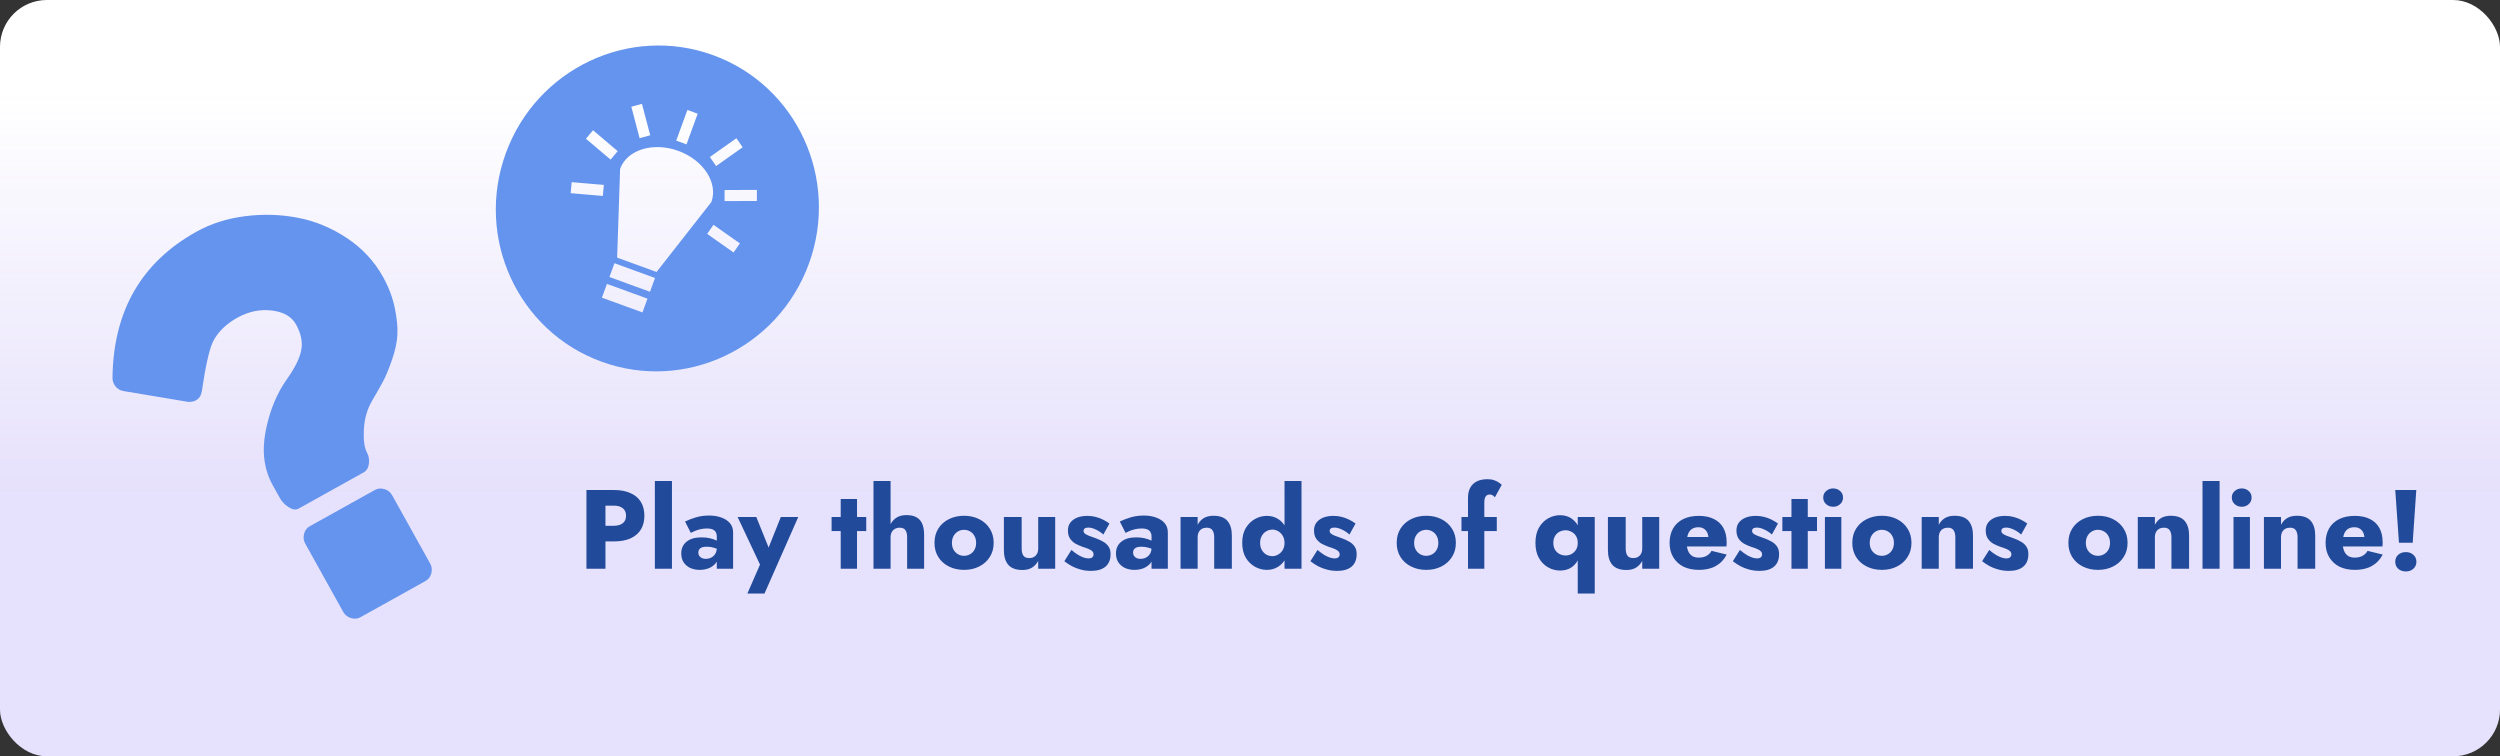 <svg width="800" height="242" viewBox="0 0 800 242" fill="none" xmlns="http://www.w3.org/2000/svg">
<rect x="0" y="0" width="800" height="242" fill="#333333" stroke="none"/>
<rect width="800" height="242" rx="15" fill="white"/>
<rect width="800" height="242" rx="15" fill="url(#paint0_linear_143_148)" fill-opacity="0.2"/>
<g clip-path="url(#clip0_143_148)">
<path d="M125.489 158.487L137.646 180.329C138.186 181.3 138.311 182.342 138.021 183.457C137.731 184.572 137.123 185.388 136.196 185.904L115.338 197.512C114.411 198.028 113.398 198.115 112.297 197.774C111.197 197.433 110.377 196.777 109.836 195.806L97.68 173.964C97.14 172.993 97.014 171.95 97.305 170.835C97.595 169.72 98.203 168.905 99.13 168.389L119.987 156.781C120.914 156.265 121.928 156.178 123.028 156.519C124.129 156.86 124.949 157.516 125.489 158.487ZM122.561 88.597C124.384 91.873 125.64 95.187 126.329 98.539C127.018 101.89 127.296 104.775 127.162 107.194C127.029 109.612 126.44 112.304 125.396 115.269C124.353 118.234 123.422 120.481 122.603 122.009C121.784 123.537 120.616 125.598 119.1 128.19C117.501 130.908 116.614 133.984 116.439 137.419C116.264 140.854 116.599 143.33 117.443 144.847C118.017 145.878 118.218 147.057 118.046 148.385C117.874 149.712 117.325 150.634 116.398 151.15L95.541 162.758C94.672 163.242 93.621 163.091 92.388 162.308C91.155 161.524 90.217 160.555 89.576 159.403L87.296 155.307C84.494 150.271 83.734 144.476 85.018 137.92C86.302 131.365 88.613 125.768 91.95 121.129C94.457 117.589 95.944 114.536 96.413 111.97C96.883 109.404 96.324 106.696 94.737 103.844C93.318 101.296 90.722 99.801 86.947 99.359C83.173 98.916 79.518 99.679 75.984 101.646C72.218 103.742 69.579 106.363 68.067 109.509C66.884 112.154 65.726 117.368 64.594 125.15C64.381 126.54 63.753 127.525 62.71 128.105C62.015 128.492 61.155 128.653 60.132 128.587L39.548 125.143C38.457 124.955 37.586 124.447 36.935 123.617C36.284 122.788 35.97 121.849 35.995 120.803C36.282 99.505 45.233 83.954 62.845 74.152C67.48 71.573 72.667 69.917 78.407 69.186C84.147 68.455 89.778 68.619 95.299 69.678C100.821 70.737 106.044 72.896 110.969 76.155C115.894 79.414 119.758 83.561 122.561 88.597Z" fill="#6494ED"/>
</g>
<g clip-path="url(#clip1_143_148)">
<path d="M228.208 17.655C201.421 7.905 171.712 21.958 161.853 49.044C151.993 76.131 165.716 105.994 192.503 115.744C219.291 125.495 248.999 111.442 258.859 84.355C268.719 57.269 254.996 27.406 228.208 17.655ZM219.964 35.184L223.256 36.383L219.684 46.195L216.392 44.997L219.964 35.184ZM205.427 33.229L208.069 43.289L204.671 44.222L202.03 34.162L205.427 33.229ZM235.647 44.229L237.65 47.128L229.16 53.136L227.157 50.238L235.647 44.229ZM217.061 48.278C225.125 51.214 229.861 58.542 227.637 64.651L210.095 87.034L197.484 82.443L198.436 54.021C200.659 47.913 208.998 45.343 217.061 48.278ZM189.766 41.678L197.661 48.356L195.391 51.076L187.501 44.4L189.766 41.678ZM242.213 60.769L242.198 64.31L231.857 64.35L231.872 60.809L242.213 60.769ZM193.231 59.165L192.911 62.696L182.614 61.823L182.934 58.291L193.231 59.165ZM228.318 71.936L236.766 77.886L234.741 80.797L226.293 74.847L228.318 71.936ZM196.625 84.232L209.603 88.956L207.997 93.369L195.019 88.644L196.625 84.232ZM194.219 90.842L207.198 95.566L205.591 99.978L192.613 95.254L194.219 90.842Z" fill="#6494ED"/>
</g>
<path d="M187.664 156.8V182H193.748V156.8H187.664ZM191.48 161.804H196.412C197.636 161.804 198.596 162.08 199.292 162.632C199.988 163.184 200.336 163.988 200.336 165.044C200.336 166.076 199.988 166.868 199.292 167.42C198.596 167.972 197.636 168.248 196.412 168.248H191.48V173.252H196.412C198.548 173.252 200.336 172.928 201.776 172.28C203.24 171.608 204.344 170.66 205.088 169.436C205.832 168.188 206.204 166.724 206.204 165.044C206.204 163.316 205.832 161.84 205.088 160.616C204.344 159.392 203.24 158.456 201.776 157.808C200.336 157.136 198.548 156.8 196.412 156.8H191.48V161.804ZM209.554 153.92V182H215.026V153.92H209.554ZM223.469 176.816C223.469 176.408 223.565 176.072 223.757 175.808C223.949 175.52 224.237 175.304 224.621 175.16C225.005 175.016 225.521 174.944 226.169 174.944C227.009 174.944 227.801 175.064 228.545 175.304C229.313 175.52 229.985 175.844 230.561 176.276V173.864C230.273 173.552 229.841 173.252 229.265 172.964C228.689 172.676 227.993 172.436 227.177 172.244C226.385 172.052 225.485 171.956 224.477 171.956C222.413 171.956 220.817 172.424 219.689 173.36C218.561 174.272 217.997 175.52 217.997 177.104C217.997 178.232 218.261 179.192 218.789 179.984C219.341 180.776 220.061 181.376 220.949 181.784C221.861 182.168 222.845 182.36 223.901 182.36C224.957 182.36 225.941 182.18 226.853 181.82C227.765 181.436 228.509 180.884 229.085 180.164C229.661 179.42 229.949 178.52 229.949 177.464L229.373 175.304C229.373 176.072 229.205 176.72 228.869 177.248C228.533 177.776 228.101 178.172 227.573 178.436C227.045 178.7 226.469 178.832 225.845 178.832C225.413 178.832 225.017 178.76 224.657 178.616C224.297 178.448 224.009 178.22 223.793 177.932C223.577 177.62 223.469 177.248 223.469 176.816ZM221.057 170.516C221.297 170.372 221.681 170.192 222.209 169.976C222.737 169.736 223.349 169.532 224.045 169.364C224.765 169.196 225.497 169.112 226.241 169.112C226.745 169.112 227.189 169.16 227.573 169.256C227.981 169.352 228.317 169.508 228.581 169.724C228.845 169.94 229.037 170.204 229.157 170.516C229.301 170.804 229.373 171.152 229.373 171.56V182H234.593V170.336C234.593 169.184 234.257 168.212 233.585 167.42C232.913 166.628 232.001 166.028 230.849 165.62C229.697 165.188 228.389 164.972 226.925 164.972C225.365 164.972 223.925 165.176 222.605 165.584C221.285 165.992 220.157 166.424 219.221 166.88L221.057 170.516ZM255.443 165.44H249.863L244.571 178.688L247.379 178.724L242.015 165.44H236.039L243.203 180.668L239.171 189.92H244.643L255.443 165.44ZM266.11 165.44V169.94H277.198V165.44H266.11ZM269.026 159.68V182H274.246V159.68H269.026ZM284.987 153.92H279.515V182H284.987V153.92ZM290.279 171.92V182H295.715V171.128C295.715 169.76 295.523 168.608 295.139 167.672C294.755 166.736 294.143 166.028 293.303 165.548C292.487 165.068 291.395 164.828 290.027 164.828C288.659 164.828 287.531 165.152 286.643 165.8C285.779 166.424 285.131 167.276 284.699 168.356C284.267 169.412 284.051 170.6 284.051 171.92H284.987C284.987 171.272 285.107 170.732 285.347 170.3C285.587 169.844 285.923 169.496 286.355 169.256C286.787 168.992 287.291 168.86 287.867 168.86C288.755 168.86 289.379 169.124 289.739 169.652C290.099 170.18 290.279 170.936 290.279 171.92ZM299.039 173.72C299.039 175.448 299.447 176.96 300.263 178.256C301.079 179.552 302.207 180.56 303.647 181.28C305.087 182 306.707 182.36 308.507 182.36C310.307 182.36 311.915 182 313.331 181.28C314.771 180.56 315.899 179.552 316.715 178.256C317.555 176.96 317.975 175.448 317.975 173.72C317.975 171.968 317.555 170.444 316.715 169.148C315.899 167.852 314.771 166.844 313.331 166.124C311.915 165.404 310.307 165.044 308.507 165.044C306.707 165.044 305.087 165.404 303.647 166.124C302.207 166.844 301.079 167.852 300.263 169.148C299.447 170.444 299.039 171.968 299.039 173.72ZM304.619 173.72C304.619 172.856 304.799 172.112 305.159 171.488C305.519 170.864 305.987 170.384 306.563 170.048C307.139 169.712 307.787 169.544 308.507 169.544C309.203 169.544 309.839 169.712 310.415 170.048C311.015 170.384 311.483 170.864 311.819 171.488C312.179 172.112 312.359 172.856 312.359 173.72C312.359 174.584 312.179 175.328 311.819 175.952C311.483 176.552 311.015 177.02 310.415 177.356C309.839 177.692 309.203 177.86 308.507 177.86C307.787 177.86 307.139 177.692 306.563 177.356C305.987 177.02 305.519 176.552 305.159 175.952C304.799 175.328 304.619 174.584 304.619 173.72ZM326.933 175.52V165.44H321.245V176.096C321.245 178.064 321.713 179.612 322.649 180.74C323.609 181.844 325.121 182.396 327.185 182.396C328.409 182.396 329.429 182.144 330.245 181.64C331.061 181.112 331.721 180.404 332.225 179.516V182H337.661V165.44H332.225V175.52C332.225 176.168 332.105 176.72 331.865 177.176C331.625 177.632 331.289 177.98 330.857 178.22C330.449 178.46 329.945 178.58 329.345 178.58C328.457 178.58 327.833 178.316 327.473 177.788C327.113 177.236 326.933 176.48 326.933 175.52ZM342.852 175.988L340.584 179.588C341.328 180.164 342.132 180.692 342.996 181.172C343.86 181.628 344.796 181.988 345.804 182.252C346.836 182.54 347.952 182.684 349.152 182.684C351.12 182.684 352.644 182.24 353.724 181.352C354.828 180.44 355.38 179.096 355.38 177.32C355.38 176.288 355.152 175.46 354.696 174.836C354.264 174.212 353.676 173.696 352.932 173.288C352.212 172.88 351.42 172.52 350.556 172.208C349.74 171.896 349.044 171.644 348.468 171.452C347.916 171.236 347.484 171.008 347.172 170.768C346.884 170.528 346.74 170.228 346.74 169.868C346.74 169.556 346.86 169.304 347.1 169.112C347.364 168.92 347.748 168.824 348.252 168.824C348.996 168.824 349.812 169.04 350.7 169.472C351.588 169.88 352.38 170.408 353.076 171.056L355.02 167.528C354.372 167.048 353.676 166.628 352.932 166.268C352.212 165.908 351.432 165.62 350.592 165.404C349.776 165.188 348.888 165.08 347.928 165.08C346.728 165.08 345.66 165.26 344.724 165.62C343.812 165.98 343.08 166.508 342.528 167.204C342 167.9 341.736 168.752 341.736 169.76C341.736 170.816 341.964 171.68 342.42 172.352C342.876 173.024 343.452 173.564 344.148 173.972C344.868 174.356 345.624 174.692 346.416 174.98C347.304 175.244 348 175.496 348.504 175.736C349.032 175.976 349.404 176.228 349.62 176.492C349.836 176.732 349.944 177.032 349.944 177.392C349.944 177.776 349.812 178.088 349.548 178.328C349.284 178.568 348.876 178.688 348.324 178.688C347.94 178.688 347.484 178.616 346.956 178.472C346.428 178.304 345.816 178.028 345.12 177.644C344.448 177.236 343.692 176.684 342.852 175.988ZM362.582 176.816C362.582 176.408 362.678 176.072 362.87 175.808C363.062 175.52 363.35 175.304 363.734 175.16C364.118 175.016 364.634 174.944 365.282 174.944C366.122 174.944 366.914 175.064 367.658 175.304C368.426 175.52 369.098 175.844 369.674 176.276V173.864C369.386 173.552 368.954 173.252 368.378 172.964C367.802 172.676 367.106 172.436 366.29 172.244C365.498 172.052 364.598 171.956 363.59 171.956C361.526 171.956 359.93 172.424 358.802 173.36C357.674 174.272 357.11 175.52 357.11 177.104C357.11 178.232 357.374 179.192 357.902 179.984C358.454 180.776 359.174 181.376 360.062 181.784C360.974 182.168 361.958 182.36 363.014 182.36C364.07 182.36 365.054 182.18 365.966 181.82C366.878 181.436 367.622 180.884 368.198 180.164C368.774 179.42 369.062 178.52 369.062 177.464L368.486 175.304C368.486 176.072 368.318 176.72 367.982 177.248C367.646 177.776 367.214 178.172 366.686 178.436C366.158 178.7 365.582 178.832 364.958 178.832C364.526 178.832 364.13 178.76 363.77 178.616C363.41 178.448 363.122 178.22 362.906 177.932C362.69 177.62 362.582 177.248 362.582 176.816ZM360.17 170.516C360.41 170.372 360.794 170.192 361.322 169.976C361.85 169.736 362.462 169.532 363.158 169.364C363.878 169.196 364.61 169.112 365.354 169.112C365.858 169.112 366.302 169.16 366.686 169.256C367.094 169.352 367.43 169.508 367.694 169.724C367.958 169.94 368.15 170.204 368.27 170.516C368.414 170.804 368.486 171.152 368.486 171.56V182H373.706V170.336C373.706 169.184 373.37 168.212 372.698 167.42C372.026 166.628 371.114 166.028 369.962 165.62C368.81 165.188 367.502 164.972 366.038 164.972C364.478 164.972 363.038 165.176 361.718 165.584C360.398 165.992 359.27 166.424 358.334 166.88L360.17 170.516ZM388.54 171.92V182H394.192V171.344C394.192 169.352 393.724 167.804 392.788 166.7C391.852 165.596 390.352 165.044 388.288 165.044C387.064 165.044 386.032 165.296 385.192 165.8C384.376 166.304 383.728 167.012 383.248 167.924V165.44H377.776V182H383.248V171.92C383.248 171.272 383.368 170.72 383.608 170.264C383.848 169.808 384.184 169.46 384.616 169.22C385.048 168.98 385.552 168.86 386.128 168.86C386.992 168.86 387.604 169.124 387.964 169.652C388.348 170.18 388.54 170.936 388.54 171.92ZM411.047 153.92V182H416.483V153.92H411.047ZM397.511 173.72C397.511 175.568 397.883 177.14 398.627 178.436C399.395 179.708 400.379 180.68 401.579 181.352C402.779 182.024 404.051 182.36 405.395 182.36C406.787 182.36 408.011 182.012 409.067 181.316C410.147 180.62 410.999 179.624 411.623 178.328C412.247 177.032 412.559 175.496 412.559 173.72C412.559 171.92 412.247 170.384 411.623 169.112C410.999 167.816 410.147 166.82 409.067 166.124C408.011 165.428 406.787 165.08 405.395 165.08C404.051 165.08 402.779 165.416 401.579 166.088C400.379 166.76 399.395 167.732 398.627 169.004C397.883 170.276 397.511 171.848 397.511 173.72ZM403.235 173.72C403.235 172.856 403.415 172.112 403.775 171.488C404.135 170.84 404.615 170.348 405.215 170.012C405.815 169.652 406.475 169.472 407.195 169.472C407.819 169.472 408.419 169.64 408.995 169.976C409.595 170.312 410.087 170.804 410.471 171.452C410.855 172.076 411.047 172.832 411.047 173.72C411.047 174.608 410.855 175.376 410.471 176.024C410.087 176.648 409.595 177.128 408.995 177.464C408.419 177.8 407.819 177.968 407.195 177.968C406.475 177.968 405.815 177.8 405.215 177.464C404.615 177.104 404.135 176.612 403.775 175.988C403.415 175.34 403.235 174.584 403.235 173.72ZM421.602 175.988L419.334 179.588C420.078 180.164 420.882 180.692 421.746 181.172C422.61 181.628 423.546 181.988 424.554 182.252C425.586 182.54 426.702 182.684 427.902 182.684C429.87 182.684 431.394 182.24 432.474 181.352C433.578 180.44 434.13 179.096 434.13 177.32C434.13 176.288 433.902 175.46 433.446 174.836C433.014 174.212 432.426 173.696 431.682 173.288C430.962 172.88 430.17 172.52 429.306 172.208C428.49 171.896 427.794 171.644 427.218 171.452C426.666 171.236 426.234 171.008 425.922 170.768C425.634 170.528 425.49 170.228 425.49 169.868C425.49 169.556 425.61 169.304 425.85 169.112C426.114 168.92 426.498 168.824 427.002 168.824C427.746 168.824 428.562 169.04 429.45 169.472C430.338 169.88 431.13 170.408 431.826 171.056L433.77 167.528C433.122 167.048 432.426 166.628 431.682 166.268C430.962 165.908 430.182 165.62 429.342 165.404C428.526 165.188 427.638 165.08 426.678 165.08C425.478 165.08 424.41 165.26 423.474 165.62C422.562 165.98 421.83 166.508 421.278 167.204C420.75 167.9 420.486 168.752 420.486 169.76C420.486 170.816 420.714 171.68 421.17 172.352C421.626 173.024 422.202 173.564 422.898 173.972C423.618 174.356 424.374 174.692 425.166 174.98C426.054 175.244 426.75 175.496 427.254 175.736C427.782 175.976 428.154 176.228 428.37 176.492C428.586 176.732 428.694 177.032 428.694 177.392C428.694 177.776 428.562 178.088 428.298 178.328C428.034 178.568 427.626 178.688 427.074 178.688C426.69 178.688 426.234 178.616 425.706 178.472C425.178 178.304 424.566 178.028 423.87 177.644C423.198 177.236 422.442 176.684 421.602 175.988ZM446.941 173.72C446.941 175.448 447.349 176.96 448.165 178.256C448.981 179.552 450.109 180.56 451.549 181.28C452.989 182 454.609 182.36 456.409 182.36C458.209 182.36 459.817 182 461.233 181.28C462.673 180.56 463.801 179.552 464.617 178.256C465.457 176.96 465.877 175.448 465.877 173.72C465.877 171.968 465.457 170.444 464.617 169.148C463.801 167.852 462.673 166.844 461.233 166.124C459.817 165.404 458.209 165.044 456.409 165.044C454.609 165.044 452.989 165.404 451.549 166.124C450.109 166.844 448.981 167.852 448.165 169.148C447.349 170.444 446.941 171.968 446.941 173.72ZM452.521 173.72C452.521 172.856 452.701 172.112 453.061 171.488C453.421 170.864 453.889 170.384 454.465 170.048C455.041 169.712 455.689 169.544 456.409 169.544C457.105 169.544 457.741 169.712 458.317 170.048C458.917 170.384 459.385 170.864 459.721 171.488C460.081 172.112 460.261 172.856 460.261 173.72C460.261 174.584 460.081 175.328 459.721 175.952C459.385 176.552 458.917 177.02 458.317 177.356C457.741 177.692 457.105 177.86 456.409 177.86C455.689 177.86 455.041 177.692 454.465 177.356C453.889 177.02 453.421 176.552 453.061 175.952C452.701 175.328 452.521 174.584 452.521 173.72ZM467.671 165.44V169.94H478.975V165.44H467.671ZM478.363 159.14L480.559 155.144C480.319 154.904 479.995 154.652 479.587 154.388C479.179 154.1 478.687 153.86 478.111 153.668C477.535 153.452 476.827 153.344 475.987 153.344C474.619 153.344 473.467 153.584 472.531 154.064C471.619 154.544 470.923 155.228 470.443 156.116C469.987 157.004 469.759 158.072 469.759 159.32V182H474.979V160.688C474.979 160.112 475.051 159.644 475.195 159.284C475.339 158.924 475.531 158.66 475.771 158.492C476.035 158.324 476.347 158.24 476.707 158.24C477.019 158.24 477.307 158.312 477.571 158.456C477.859 158.6 478.123 158.828 478.363 159.14ZM504.879 189.92H510.315V165.44H504.879V189.92ZM491.343 173.72C491.343 175.64 491.715 177.26 492.459 178.58C493.227 179.9 494.211 180.896 495.411 181.568C496.611 182.24 497.883 182.576 499.227 182.576C500.691 182.576 501.939 182.216 502.971 181.496C504.003 180.752 504.795 179.72 505.347 178.4C505.899 177.056 506.175 175.496 506.175 173.72C506.175 171.92 505.899 170.36 505.347 169.04C504.795 167.72 504.003 166.7 502.971 165.98C501.939 165.236 500.691 164.864 499.227 164.864C497.883 164.864 496.611 165.2 495.411 165.872C494.211 166.544 493.227 167.54 492.459 168.86C491.715 170.156 491.343 171.776 491.343 173.72ZM497.067 173.72C497.067 172.856 497.247 172.124 497.607 171.524C497.967 170.924 498.447 170.468 499.047 170.156C499.647 169.844 500.307 169.688 501.027 169.688C501.651 169.688 502.251 169.844 502.827 170.156C503.427 170.444 503.919 170.888 504.303 171.488C504.687 172.088 504.879 172.832 504.879 173.72C504.879 174.608 504.687 175.352 504.303 175.952C503.919 176.552 503.427 177.008 502.827 177.32C502.251 177.608 501.651 177.752 501.027 177.752C500.307 177.752 499.647 177.596 499.047 177.284C498.447 176.972 497.967 176.516 497.607 175.916C497.247 175.316 497.067 174.584 497.067 173.72ZM520.222 175.52V165.44H514.534V176.096C514.534 178.064 515.002 179.612 515.938 180.74C516.898 181.844 518.41 182.396 520.474 182.396C521.698 182.396 522.718 182.144 523.534 181.64C524.35 181.112 525.01 180.404 525.514 179.516V182H530.95V165.44H525.514V175.52C525.514 176.168 525.394 176.72 525.154 177.176C524.914 177.632 524.578 177.98 524.146 178.22C523.738 178.46 523.234 178.58 522.634 178.58C521.746 178.58 521.122 178.316 520.762 177.788C520.402 177.236 520.222 176.48 520.222 175.52ZM543.665 182.36C545.777 182.36 547.565 181.952 549.029 181.136C550.517 180.32 551.693 179.096 552.557 177.464L547.697 176.276C547.289 176.996 546.737 177.536 546.041 177.896C545.369 178.256 544.553 178.436 543.593 178.436C542.753 178.436 542.045 178.256 541.469 177.896C540.893 177.512 540.461 176.96 540.173 176.24C539.885 175.52 539.741 174.656 539.741 173.648C539.765 172.544 539.909 171.632 540.173 170.912C540.461 170.168 540.881 169.616 541.433 169.256C541.985 168.896 542.669 168.716 543.485 168.716C544.133 168.716 544.697 168.86 545.177 169.148C545.657 169.436 546.029 169.844 546.293 170.372C546.557 170.9 546.689 171.524 546.689 172.244C546.689 172.412 546.641 172.628 546.545 172.892C546.473 173.132 546.377 173.336 546.257 173.504L547.553 171.848H537.329V174.872H552.449C552.497 174.704 552.521 174.5 552.521 174.26C552.521 173.996 552.521 173.732 552.521 173.468C552.521 171.692 552.173 170.18 551.477 168.932C550.781 167.684 549.773 166.736 548.453 166.088C547.133 165.416 545.513 165.08 543.593 165.08C541.673 165.08 540.005 165.428 538.589 166.124C537.197 166.82 536.129 167.816 535.385 169.112C534.641 170.408 534.269 171.944 534.269 173.72C534.269 175.472 534.653 176.996 535.421 178.292C536.189 179.588 537.269 180.596 538.661 181.316C540.077 182.012 541.745 182.36 543.665 182.36ZM556.778 175.988L554.51 179.588C555.254 180.164 556.058 180.692 556.922 181.172C557.786 181.628 558.722 181.988 559.73 182.252C560.762 182.54 561.878 182.684 563.078 182.684C565.046 182.684 566.57 182.24 567.65 181.352C568.754 180.44 569.306 179.096 569.306 177.32C569.306 176.288 569.078 175.46 568.622 174.836C568.19 174.212 567.602 173.696 566.858 173.288C566.138 172.88 565.346 172.52 564.482 172.208C563.666 171.896 562.97 171.644 562.394 171.452C561.842 171.236 561.41 171.008 561.098 170.768C560.81 170.528 560.666 170.228 560.666 169.868C560.666 169.556 560.786 169.304 561.026 169.112C561.29 168.92 561.674 168.824 562.178 168.824C562.922 168.824 563.738 169.04 564.626 169.472C565.514 169.88 566.306 170.408 567.002 171.056L568.946 167.528C568.298 167.048 567.602 166.628 566.858 166.268C566.138 165.908 565.358 165.62 564.518 165.404C563.702 165.188 562.814 165.08 561.854 165.08C560.654 165.08 559.586 165.26 558.65 165.62C557.738 165.98 557.006 166.508 556.454 167.204C555.926 167.9 555.662 168.752 555.662 169.76C555.662 170.816 555.89 171.68 556.346 172.352C556.802 173.024 557.378 173.564 558.074 173.972C558.794 174.356 559.55 174.692 560.342 174.98C561.23 175.244 561.926 175.496 562.43 175.736C562.958 175.976 563.33 176.228 563.546 176.492C563.762 176.732 563.87 177.032 563.87 177.392C563.87 177.776 563.738 178.088 563.474 178.328C563.21 178.568 562.802 178.688 562.25 178.688C561.866 178.688 561.41 178.616 560.882 178.472C560.354 178.304 559.742 178.028 559.046 177.644C558.374 177.236 557.618 176.684 556.778 175.988ZM570.352 165.44V169.94H581.44V165.44H570.352ZM573.268 159.68V182H578.488V159.68H573.268ZM583.433 159.212C583.433 160.076 583.745 160.784 584.369 161.336C584.993 161.888 585.737 162.164 586.601 162.164C587.489 162.164 588.233 161.888 588.833 161.336C589.457 160.784 589.769 160.076 589.769 159.212C589.769 158.348 589.457 157.652 588.833 157.124C588.233 156.572 587.489 156.296 586.601 156.296C585.737 156.296 584.993 156.572 584.369 157.124C583.745 157.652 583.433 158.348 583.433 159.212ZM583.973 165.44V182H589.229V165.44H583.973ZM592.734 173.72C592.734 175.448 593.142 176.96 593.958 178.256C594.774 179.552 595.902 180.56 597.342 181.28C598.782 182 600.402 182.36 602.202 182.36C604.002 182.36 605.61 182 607.026 181.28C608.466 180.56 609.594 179.552 610.41 178.256C611.25 176.96 611.67 175.448 611.67 173.72C611.67 171.968 611.25 170.444 610.41 169.148C609.594 167.852 608.466 166.844 607.026 166.124C605.61 165.404 604.002 165.044 602.202 165.044C600.402 165.044 598.782 165.404 597.342 166.124C595.902 166.844 594.774 167.852 593.958 169.148C593.142 170.444 592.734 171.968 592.734 173.72ZM598.314 173.72C598.314 172.856 598.494 172.112 598.854 171.488C599.214 170.864 599.682 170.384 600.258 170.048C600.834 169.712 601.482 169.544 602.202 169.544C602.898 169.544 603.534 169.712 604.11 170.048C604.71 170.384 605.178 170.864 605.514 171.488C605.874 172.112 606.054 172.856 606.054 173.72C606.054 174.584 605.874 175.328 605.514 175.952C605.178 176.552 604.71 177.02 604.11 177.356C603.534 177.692 602.898 177.86 602.202 177.86C601.482 177.86 600.834 177.692 600.258 177.356C599.682 177.02 599.214 176.552 598.854 175.952C598.494 175.328 598.314 174.584 598.314 173.72ZM625.704 171.92V182H631.356V171.344C631.356 169.352 630.888 167.804 629.952 166.7C629.016 165.596 627.516 165.044 625.452 165.044C624.228 165.044 623.196 165.296 622.356 165.8C621.54 166.304 620.892 167.012 620.412 167.924V165.44H614.94V182H620.412V171.92C620.412 171.272 620.532 170.72 620.772 170.264C621.012 169.808 621.348 169.46 621.78 169.22C622.212 168.98 622.716 168.86 623.292 168.86C624.156 168.86 624.768 169.124 625.128 169.652C625.512 170.18 625.704 170.936 625.704 171.92ZM636.547 175.988L634.279 179.588C635.023 180.164 635.827 180.692 636.691 181.172C637.555 181.628 638.491 181.988 639.499 182.252C640.531 182.54 641.647 182.684 642.847 182.684C644.815 182.684 646.339 182.24 647.419 181.352C648.523 180.44 649.075 179.096 649.075 177.32C649.075 176.288 648.847 175.46 648.391 174.836C647.959 174.212 647.371 173.696 646.627 173.288C645.907 172.88 645.115 172.52 644.251 172.208C643.435 171.896 642.739 171.644 642.163 171.452C641.611 171.236 641.179 171.008 640.867 170.768C640.579 170.528 640.435 170.228 640.435 169.868C640.435 169.556 640.555 169.304 640.795 169.112C641.059 168.92 641.443 168.824 641.947 168.824C642.691 168.824 643.507 169.04 644.395 169.472C645.283 169.88 646.075 170.408 646.771 171.056L648.715 167.528C648.067 167.048 647.371 166.628 646.627 166.268C645.907 165.908 645.127 165.62 644.287 165.404C643.471 165.188 642.583 165.08 641.623 165.08C640.423 165.08 639.355 165.26 638.419 165.62C637.507 165.98 636.775 166.508 636.223 167.204C635.695 167.9 635.431 168.752 635.431 169.76C635.431 170.816 635.659 171.68 636.115 172.352C636.571 173.024 637.147 173.564 637.843 173.972C638.563 174.356 639.319 174.692 640.111 174.98C640.999 175.244 641.695 175.496 642.199 175.736C642.727 175.976 643.099 176.228 643.315 176.492C643.531 176.732 643.639 177.032 643.639 177.392C643.639 177.776 643.507 178.088 643.243 178.328C642.979 178.568 642.571 178.688 642.019 178.688C641.635 178.688 641.179 178.616 640.651 178.472C640.123 178.304 639.511 178.028 638.815 177.644C638.143 177.236 637.387 176.684 636.547 175.988ZM661.886 173.72C661.886 175.448 662.294 176.96 663.11 178.256C663.926 179.552 665.054 180.56 666.494 181.28C667.934 182 669.554 182.36 671.354 182.36C673.154 182.36 674.762 182 676.178 181.28C677.618 180.56 678.746 179.552 679.562 178.256C680.402 176.96 680.822 175.448 680.822 173.72C680.822 171.968 680.402 170.444 679.562 169.148C678.746 167.852 677.618 166.844 676.178 166.124C674.762 165.404 673.154 165.044 671.354 165.044C669.554 165.044 667.934 165.404 666.494 166.124C665.054 166.844 663.926 167.852 663.11 169.148C662.294 170.444 661.886 171.968 661.886 173.72ZM667.466 173.72C667.466 172.856 667.646 172.112 668.006 171.488C668.366 170.864 668.834 170.384 669.41 170.048C669.986 169.712 670.634 169.544 671.354 169.544C672.05 169.544 672.686 169.712 673.262 170.048C673.862 170.384 674.33 170.864 674.666 171.488C675.026 172.112 675.206 172.856 675.206 173.72C675.206 174.584 675.026 175.328 674.666 175.952C674.33 176.552 673.862 177.02 673.262 177.356C672.686 177.692 672.05 177.86 671.354 177.86C670.634 177.86 669.986 177.692 669.41 177.356C668.834 177.02 668.366 176.552 668.006 175.952C667.646 175.328 667.466 174.584 667.466 173.72ZM694.857 171.92V182H700.509V171.344C700.509 169.352 700.041 167.804 699.105 166.7C698.169 165.596 696.669 165.044 694.605 165.044C693.381 165.044 692.349 165.296 691.509 165.8C690.693 166.304 690.045 167.012 689.565 167.924V165.44H684.093V182H689.565V171.92C689.565 171.272 689.685 170.72 689.925 170.264C690.165 169.808 690.501 169.46 690.933 169.22C691.365 168.98 691.869 168.86 692.445 168.86C693.309 168.86 693.921 169.124 694.281 169.652C694.665 170.18 694.857 170.936 694.857 171.92ZM704.8 153.92V182H710.272V153.92H704.8ZM714.179 159.212C714.179 160.076 714.491 160.784 715.115 161.336C715.739 161.888 716.483 162.164 717.347 162.164C718.235 162.164 718.979 161.888 719.579 161.336C720.203 160.784 720.515 160.076 720.515 159.212C720.515 158.348 720.203 157.652 719.579 157.124C718.979 156.572 718.235 156.296 717.347 156.296C716.483 156.296 715.739 156.572 715.115 157.124C714.491 157.652 714.179 158.348 714.179 159.212ZM714.719 165.44V182H719.975V165.44H714.719ZM735.216 171.92V182H740.868V171.344C740.868 169.352 740.4 167.804 739.464 166.7C738.528 165.596 737.028 165.044 734.964 165.044C733.74 165.044 732.708 165.296 731.868 165.8C731.052 166.304 730.404 167.012 729.924 167.924V165.44H724.452V182H729.924V171.92C729.924 171.272 730.044 170.72 730.284 170.264C730.524 169.808 730.86 169.46 731.292 169.22C731.724 168.98 732.228 168.86 732.804 168.86C733.668 168.86 734.28 169.124 734.64 169.652C735.024 170.18 735.216 170.936 735.216 171.92ZM753.583 182.36C755.695 182.36 757.483 181.952 758.947 181.136C760.435 180.32 761.611 179.096 762.475 177.464L757.615 176.276C757.207 176.996 756.655 177.536 755.959 177.896C755.287 178.256 754.471 178.436 753.511 178.436C752.671 178.436 751.963 178.256 751.387 177.896C750.811 177.512 750.379 176.96 750.091 176.24C749.803 175.52 749.659 174.656 749.659 173.648C749.683 172.544 749.827 171.632 750.091 170.912C750.379 170.168 750.799 169.616 751.351 169.256C751.903 168.896 752.587 168.716 753.403 168.716C754.051 168.716 754.615 168.86 755.095 169.148C755.575 169.436 755.947 169.844 756.211 170.372C756.475 170.9 756.607 171.524 756.607 172.244C756.607 172.412 756.559 172.628 756.463 172.892C756.391 173.132 756.295 173.336 756.175 173.504L757.471 171.848H747.247V174.872H762.367C762.415 174.704 762.439 174.5 762.439 174.26C762.439 173.996 762.439 173.732 762.439 173.468C762.439 171.692 762.091 170.18 761.395 168.932C760.699 167.684 759.691 166.736 758.371 166.088C757.051 165.416 755.431 165.08 753.511 165.08C751.591 165.08 749.923 165.428 748.507 166.124C747.115 166.82 746.047 167.816 745.303 169.112C744.559 170.408 744.187 171.944 744.187 173.72C744.187 175.472 744.571 176.996 745.339 178.292C746.107 179.588 747.187 180.596 748.579 181.316C749.995 182.012 751.663 182.36 753.583 182.36ZM766.48 156.8L767.668 173.684H772.06L773.212 156.8H766.48ZM766.48 179.768C766.48 180.68 766.792 181.424 767.416 182C768.064 182.576 768.88 182.864 769.864 182.864C770.848 182.864 771.652 182.576 772.276 182C772.924 181.424 773.248 180.68 773.248 179.768C773.248 178.856 772.924 178.112 772.276 177.536C771.652 176.96 770.848 176.672 769.864 176.672C768.88 176.672 768.064 176.96 767.416 177.536C766.792 178.112 766.48 178.856 766.48 179.768Z" fill="#214B9A"/>
<defs>
<linearGradient id="paint0_linear_143_148" x1="400" y1="199" x2="400" y2="29.5" gradientUnits="userSpaceOnUse">
<stop offset="0.243" stop-color="#8368EE"/>
<stop offset="1" stop-color="#8368EE" stop-opacity="0"/>
</linearGradient>
<clipPath id="clip0_143_148">
<rect width="92.297" height="133.318" fill="white" transform="translate(22 96.885) rotate(-29.098)"/>
</clipPath>
<clipPath id="clip1_143_148">
<rect width="103.233" height="104.385" fill="white" transform="translate(179.705) rotate(20.002)"/>
</clipPath>
</defs>
</svg>
